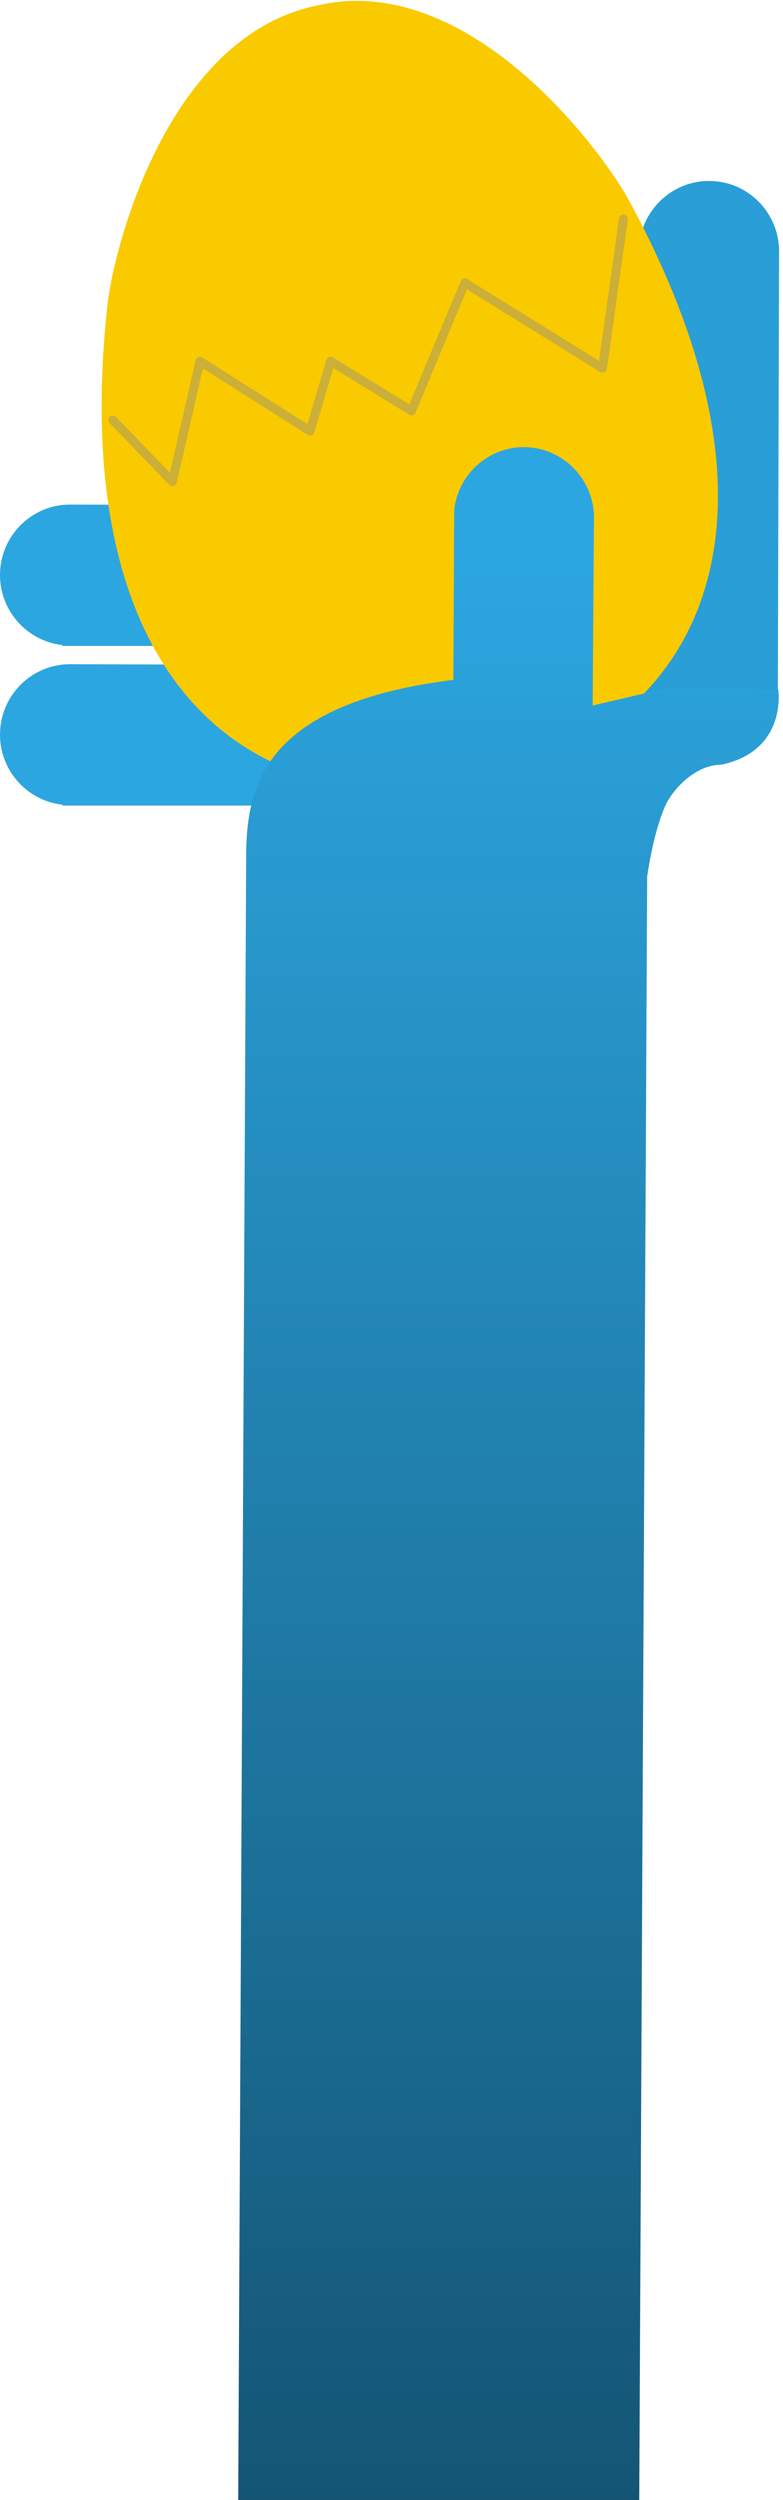 <?xml version="1.0" encoding="UTF-8" standalone="no"?>
<svg width="111px" height="354px" viewBox="0 0 111 354" version="1.1" xmlns="http://www.w3.org/2000/svg" xmlns:xlink="http://www.w3.org/1999/xlink">
    <!-- Generator: Sketch 3.6.1 (26313) - http://www.bohemiancoding.com/sketch -->
    <title>手 copy 21</title>
    <desc>Created with Sketch.</desc>
    <defs>
        <linearGradient x1="50.164%" y1="3.293%" x2="50.165%" y2="98.753%" id="linearGradient-1">
            <stop stop-color="#2CA6E0" offset="0%"></stop>
            <stop stop-color="#114B67" offset="100%"></stop>
        </linearGradient>
    </defs>
    <g id="Page-1" stroke="none" stroke-width="1" fill="none" fill-rule="evenodd">
        <g id="奇思能达" transform="translate(-231, -670)">
            <g id="1（动）" transform="translate(231, 555)">
                <g id="手-copy-21" transform="translate(0, 115)">
                    <path d="M0,104.028 C0,109.14 3.864,113.39 8.831,113.944 L8.831,114.068 L67.397,114.068 L67.397,94.235 C67.397,94.235 10.548,94.05 9.935,94.05 C4.415,94.05 0,98.546 0,104.028 L0,104.028 Z" id="Shape" fill="#2CA6E0"></path>
                    <path d="M0,81.424 C0,86.536 3.864,90.786 8.831,91.34 L8.831,91.463 L67.397,91.463 L67.397,71.631 C67.397,71.631 10.548,71.446 9.935,71.446 C4.415,71.446 0,75.942 0,81.424 L0,81.424 Z" id="Shape" fill="#2CA6E0"></path>
                    <path d="M100.513,25.622 C95.423,25.622 91.192,29.502 90.64,34.491 L90.517,34.491 L90.517,99.47 L110.264,99.47 C110.264,99.47 110.448,36.216 110.448,35.6 C110.448,30.118 106.033,25.622 100.513,25.622 L100.513,25.622 Z" id="Shape" fill="#2A9ED6"></path>
                    <path d="M89.107,28.271 C85.856,22.296 69.85,0.123 50.533,0.123 C48.815,0.123 47.098,0.308 45.443,0.678 C23.856,4.681 16.19,34.984 15.27,42.868 C12.449,67.935 16.558,87.46 27.167,99.347 C34.527,107.6 45.075,111.973 57.646,111.973 C60.283,111.973 63.043,111.789 65.864,111.419 L68.01,111.05 C82.974,107.108 93.461,98.978 98.428,87.46 C105.051,72.062 101.801,51.614 89.107,28.271 L89.107,28.271 Z" id="Shape" fill="#F9CA00"></path>
                    <path d="M94.565,97.438 L84.017,99.901 C84.017,99.901 84.201,73.848 84.201,73.294 C84.201,67.812 79.724,63.316 74.266,63.316 C69.176,63.316 64.944,67.196 64.392,72.185 L64.27,96.268 C63.963,96.329 63.656,96.329 63.35,96.391 C44.891,98.854 38.39,105.445 36.121,112.22 C35.017,115.546 34.894,118.872 34.894,121.828 L33.548,399.553 L90.397,399.553 L91.744,124.107 C92.173,121.212 93.031,116.901 94.381,113.944 C95.485,111.665 98.612,108.278 102.292,108.278 C111.675,106.245 110.325,97.623 110.325,97.623 L94.565,97.438 Z" id="Shape" fill="url(#linearGradient-1)"></path>
                    <path d="M88.377,31 L85.409,52.143 L65.9,40.044 L58.326,58.183 L46.878,51.155 L43.952,61.04 L28.344,51.155 L24.442,68.206 L16,59.481" id="Page-1" stroke="#CBAF38" stroke-width="1.26" stroke-linecap="round" stroke-linejoin="round"></path>
                </g>
            </g>
        </g>
    </g>
</svg>